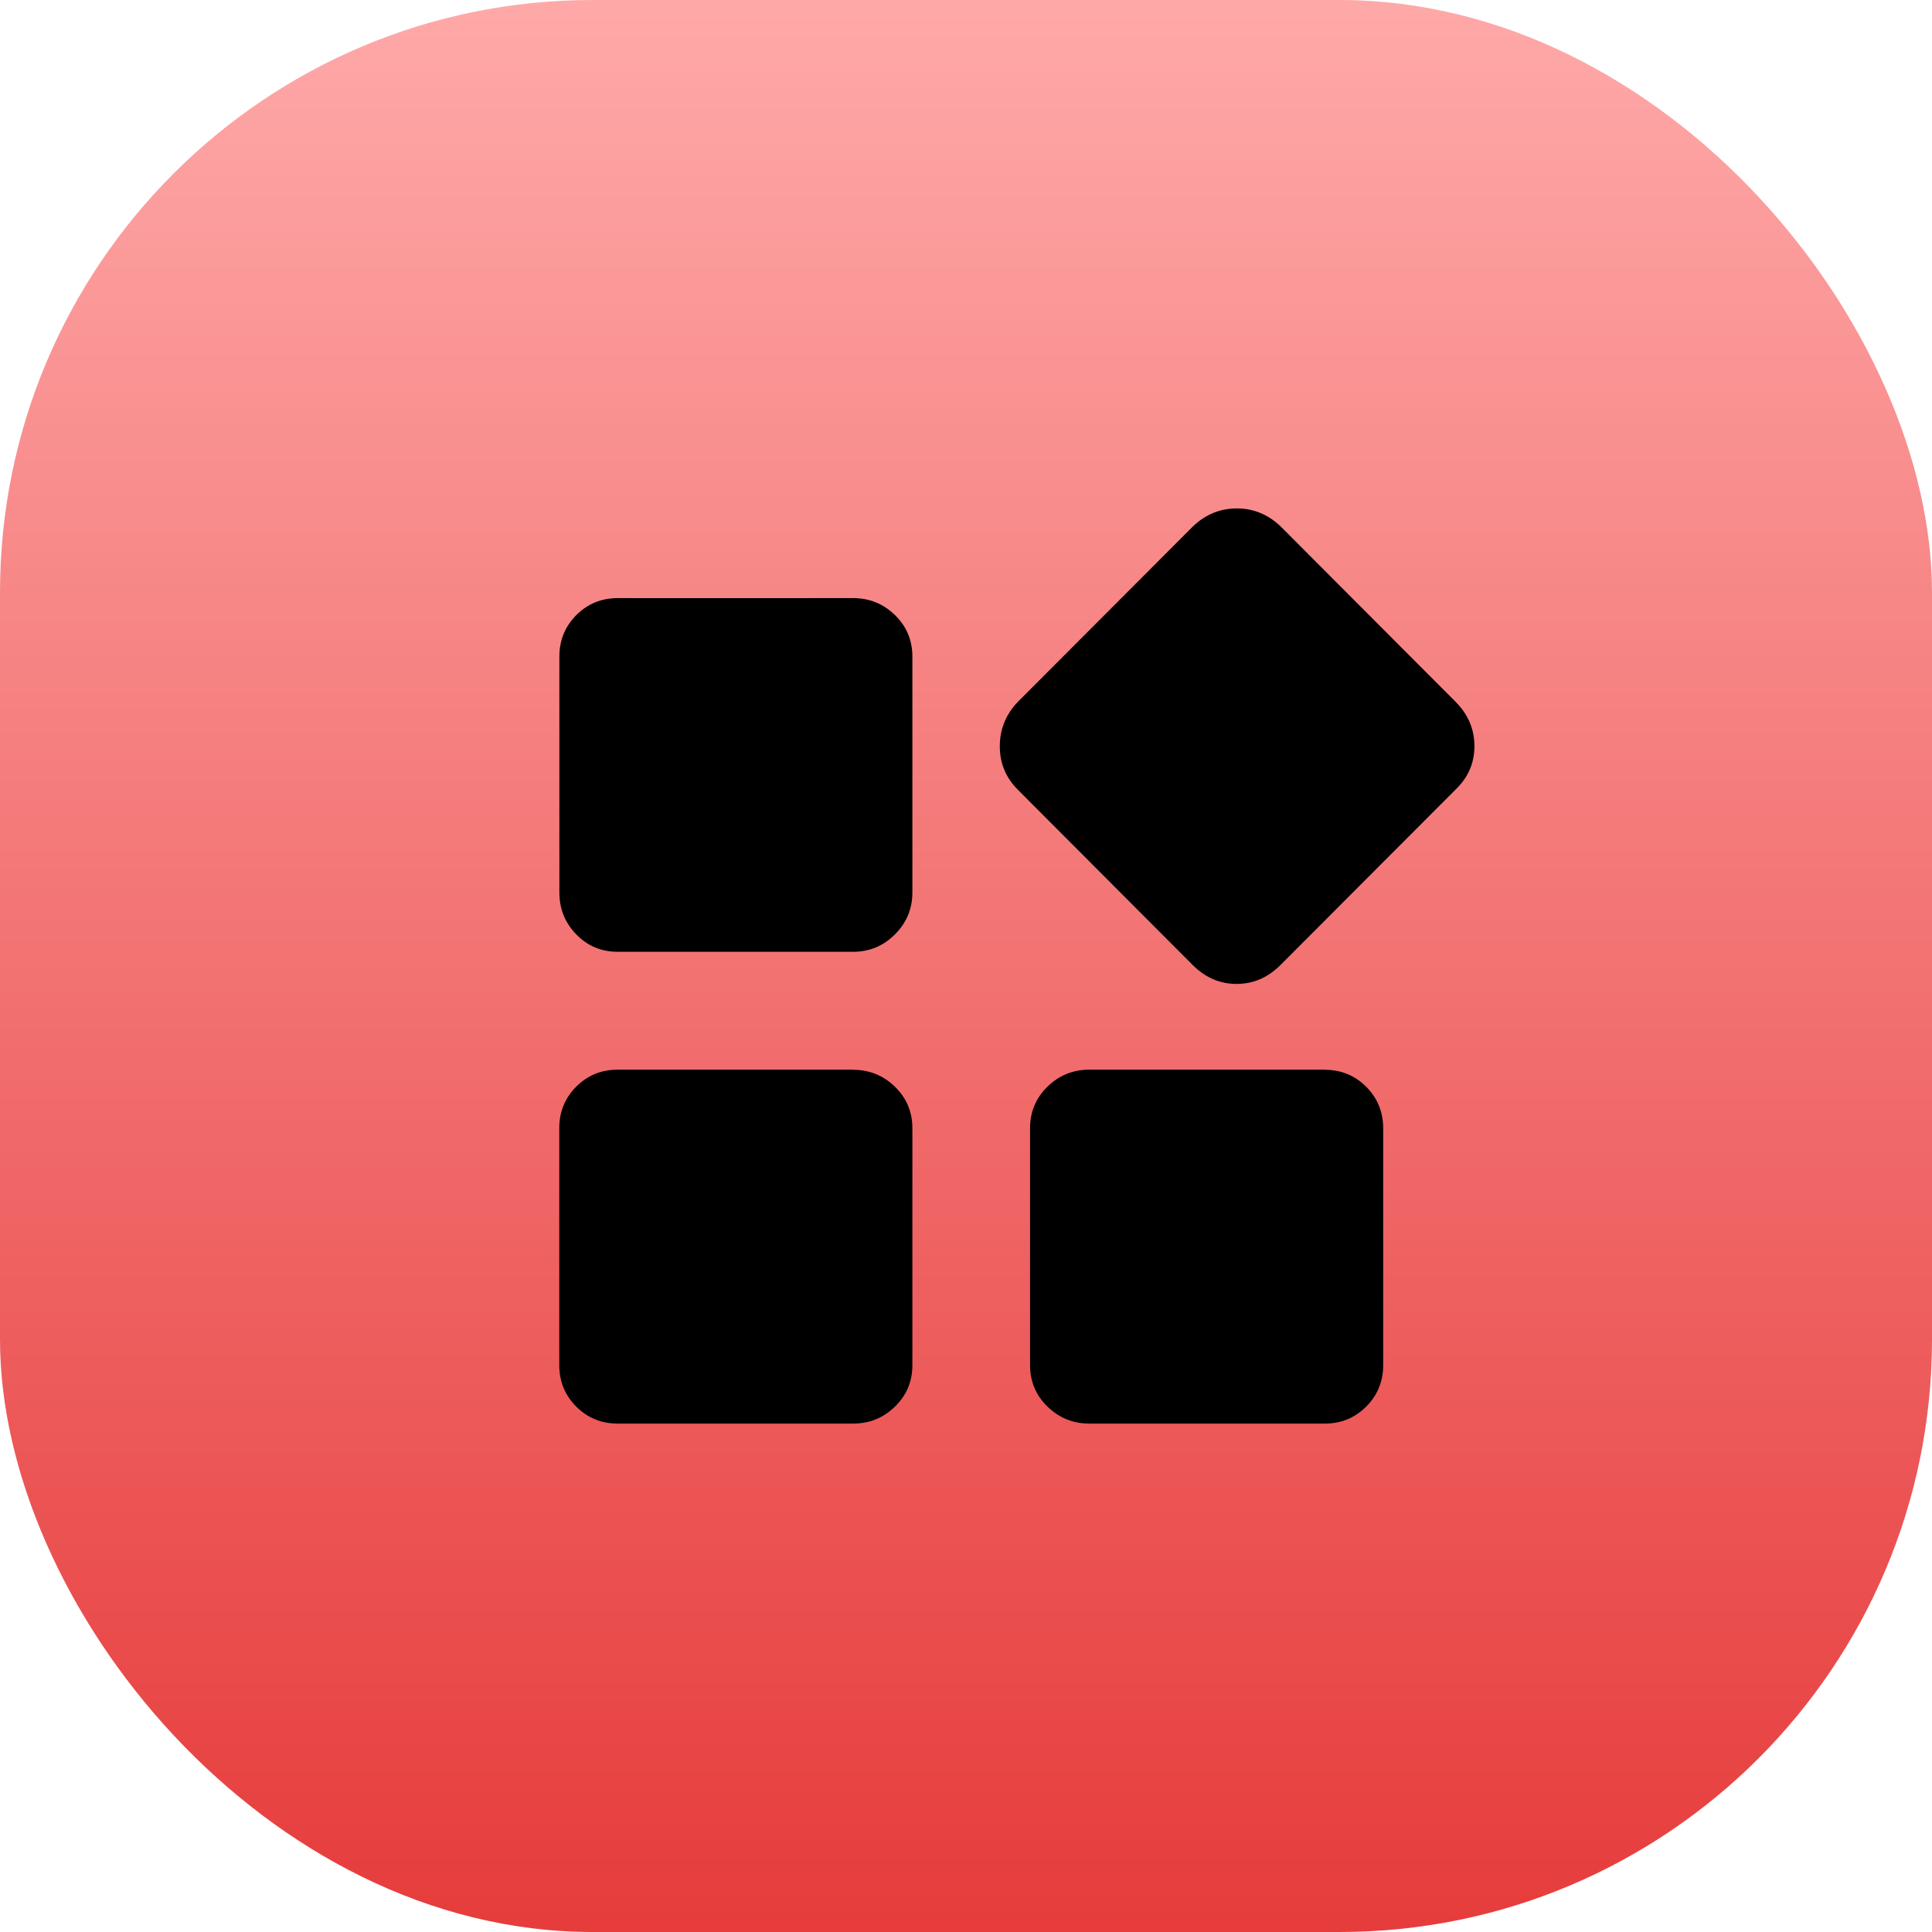 <?xml version="1.0" encoding="UTF-8"?>
<svg width="76px" height="76px" viewBox="0 0 76 76" version="1.1" xmlns="http://www.w3.org/2000/svg" xmlns:xlink="http://www.w3.org/1999/xlink">
    <title>编组 17</title>
    <defs>
        <linearGradient x1="50%" y1="0%" x2="50%" y2="100%" id="linearGradient-1">
            <stop stop-color="#FFA9A9" offset="0%"></stop>
            <stop stop-color="#E63B3B" offset="100%"></stop>
        </linearGradient>
        <filter color-interpolation-filters="auto" id="filter-2">
            <feColorMatrix in="SourceGraphic" type="matrix" values="0 0 0 0 1 0 0 0 0 1 0 0 0 0 1 0 0 0 1 0"></feColorMatrix>
        </filter>
    </defs>
    <g id="页面-1" stroke="none" stroke-width="1" fill="none" fill-rule="evenodd">
        <g id="画板" transform="translate(-136, -298)">
            <g id="编组-17" transform="translate(136, 298)">
                <g id="编组-3备份-2" fill="url(#linearGradient-1)">
                    <rect id="矩形备份" x="0" y="0" width="76" height="76" rx="23.31"></rect>
                </g>
                <g filter="url(#filter-2)" id="基础功能">
                    <g transform="translate(22, 20)">
                        <path d="M11.559,3.528 C12.201,3.528 12.749,3.75 13.206,4.196 C13.664,4.642 13.891,5.186 13.891,5.829 L13.891,15.105 C13.891,15.748 13.664,16.296 13.206,16.755 C12.749,17.213 12.201,17.441 11.559,17.441 L2.297,17.441 C1.656,17.441 1.112,17.213 0.667,16.755 C0.222,16.296 0.004,15.748 0.004,15.105 L0.004,5.829 C0.004,5.186 0.227,4.642 0.672,4.196 C1.117,3.75 1.66,3.528 2.302,3.528 C2.297,3.532 11.559,3.528 11.559,3.528 Z M11.559,22.083 C12.201,22.083 12.749,22.306 13.206,22.751 C13.664,23.197 13.891,23.741 13.891,24.384 L13.891,33.698 C13.891,34.341 13.664,34.886 13.206,35.331 C12.749,35.777 12.201,36 11.559,36 L2.297,36 C1.656,36 1.112,35.777 0.667,35.331 C0.222,34.886 0,34.341 0,33.698 L0,24.38 C0,23.737 0.222,23.193 0.667,22.747 C1.112,22.301 1.656,22.078 2.297,22.078 L11.559,22.078 L11.559,22.083 Z M30.113,22.083 C30.755,22.083 31.298,22.306 31.743,22.751 C32.188,23.197 32.411,23.741 32.411,24.384 L32.411,33.698 C32.411,34.341 32.188,34.886 31.743,35.331 C31.298,35.777 30.755,36 30.113,36 L20.851,36 C20.21,36 19.662,35.777 19.204,35.331 C18.747,34.886 18.52,34.341 18.52,33.698 L18.52,24.38 C18.52,23.737 18.747,23.193 19.204,22.747 C19.662,22.301 20.21,22.078 20.851,22.078 L30.113,22.078 L30.113,22.083 Z M35.26,7.608 C35.752,8.101 36,8.684 36,9.353 C36,10.021 35.752,10.587 35.26,11.058 L28.368,17.964 C27.876,18.456 27.298,18.705 26.644,18.705 C25.989,18.705 25.416,18.456 24.92,17.964 L18.036,11.063 C17.566,10.591 17.33,10.025 17.33,9.357 C17.33,8.688 17.566,8.105 18.036,7.612 L24.928,0.707 C25.42,0.236 25.998,0 26.652,0 C27.307,0 27.88,0.236 28.376,0.707 L35.26,7.608 L35.26,7.608 Z" id="形状" fill="#000000" fill-rule="nonzero"></path>
                    </g>
                </g>
            </g>
        </g>
    </g>
</svg>